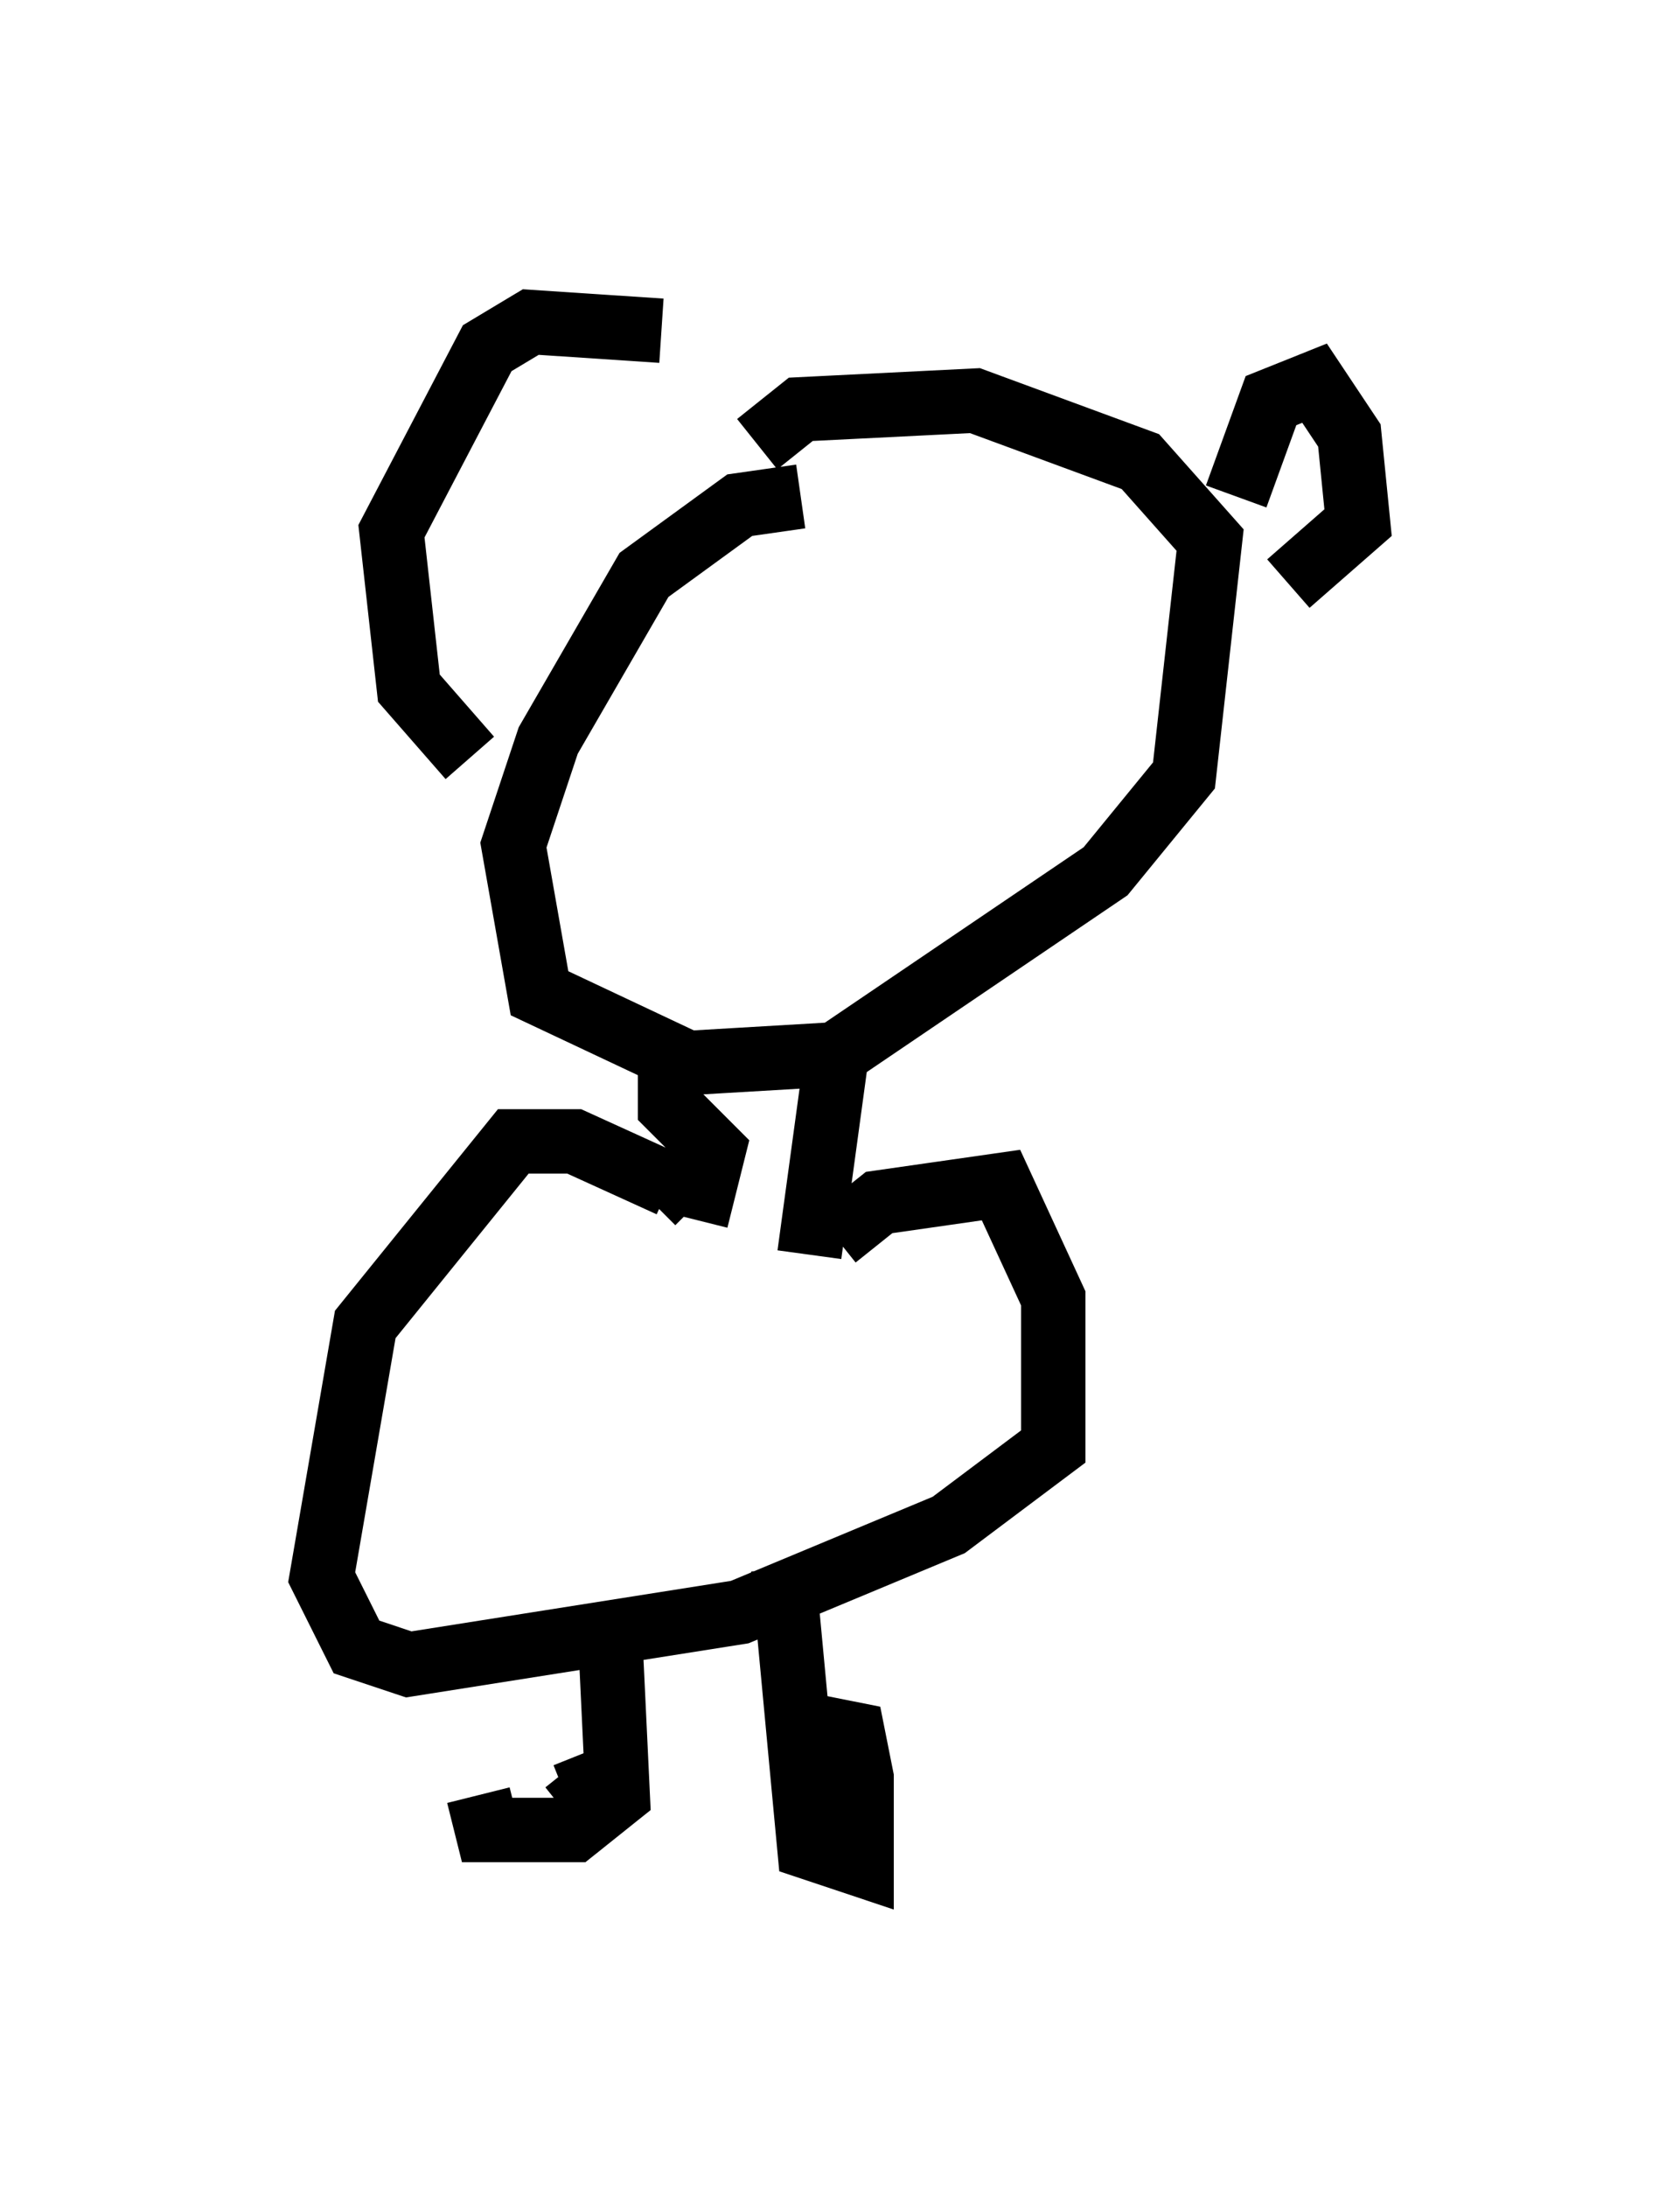<?xml version="1.0" encoding="utf-8" ?>
<svg baseProfile="full" height="33.951" version="1.1" width="26.103" xmlns="http://www.w3.org/2000/svg" xmlns:ev="http://www.w3.org/2001/xml-events" xmlns:xlink="http://www.w3.org/1999/xlink"><defs /><rect fill="white" height="33.951" width="26.103" x="0" y="0" /><path d="M11.901, 7.165 m-1.624, -2.03 l-2.03, -0.135 -0.677, 0.406 l-1.488, 2.842 0.271, 2.436 l0.947, 1.083 m4.465, -4.871 l0.677, -0.541 2.706, -0.135 l2.571, 0.947 1.083, 1.218 l-0.406, 3.654 -1.218, 1.488 l-4.195, 2.842 -2.3, 0.135 l-2.3, -1.083 -0.406, -2.3 l0.541, -1.624 1.488, -2.571 l1.488, -1.083 0.947, -0.135 m6.766, 0.0 l0.541, -1.488 0.677, -0.271 l0.541, 0.812 0.135, 1.353 l-1.083, 0.947 m-7.036, 7.442 l-0.406, 2.977 m-2.165, -2.977 l0.0, 0.677 0.677, 0.677 l-0.271, 1.083 m2.165, 0.271 l0.677, -0.541 1.894, -0.271 l0.812, 1.759 0.0, 2.3 l-1.624, 1.218 -3.248, 1.353 l-5.142, 0.812 -0.812, -0.271 l-0.541, -1.083 0.677, -3.924 l2.3, -2.842 0.947, 0.0 l1.488, 0.677 -0.271, 0.271 m2.03, 5.683 l0.406, 4.33 0.812, 0.271 l0.0, -1.353 -0.135, -0.677 l-0.677, -0.135 m-3.112, -1.759 l0.135, 2.842 -0.677, 0.541 l-1.353, 0.0 -0.135, -0.541 m1.353, 0.0 l0.677, -0.271 -0.677, 0.541 m-0.677, -0.271 l0.0, 0.0 " fill="none" stroke="black" stroke-width="1" /></svg>